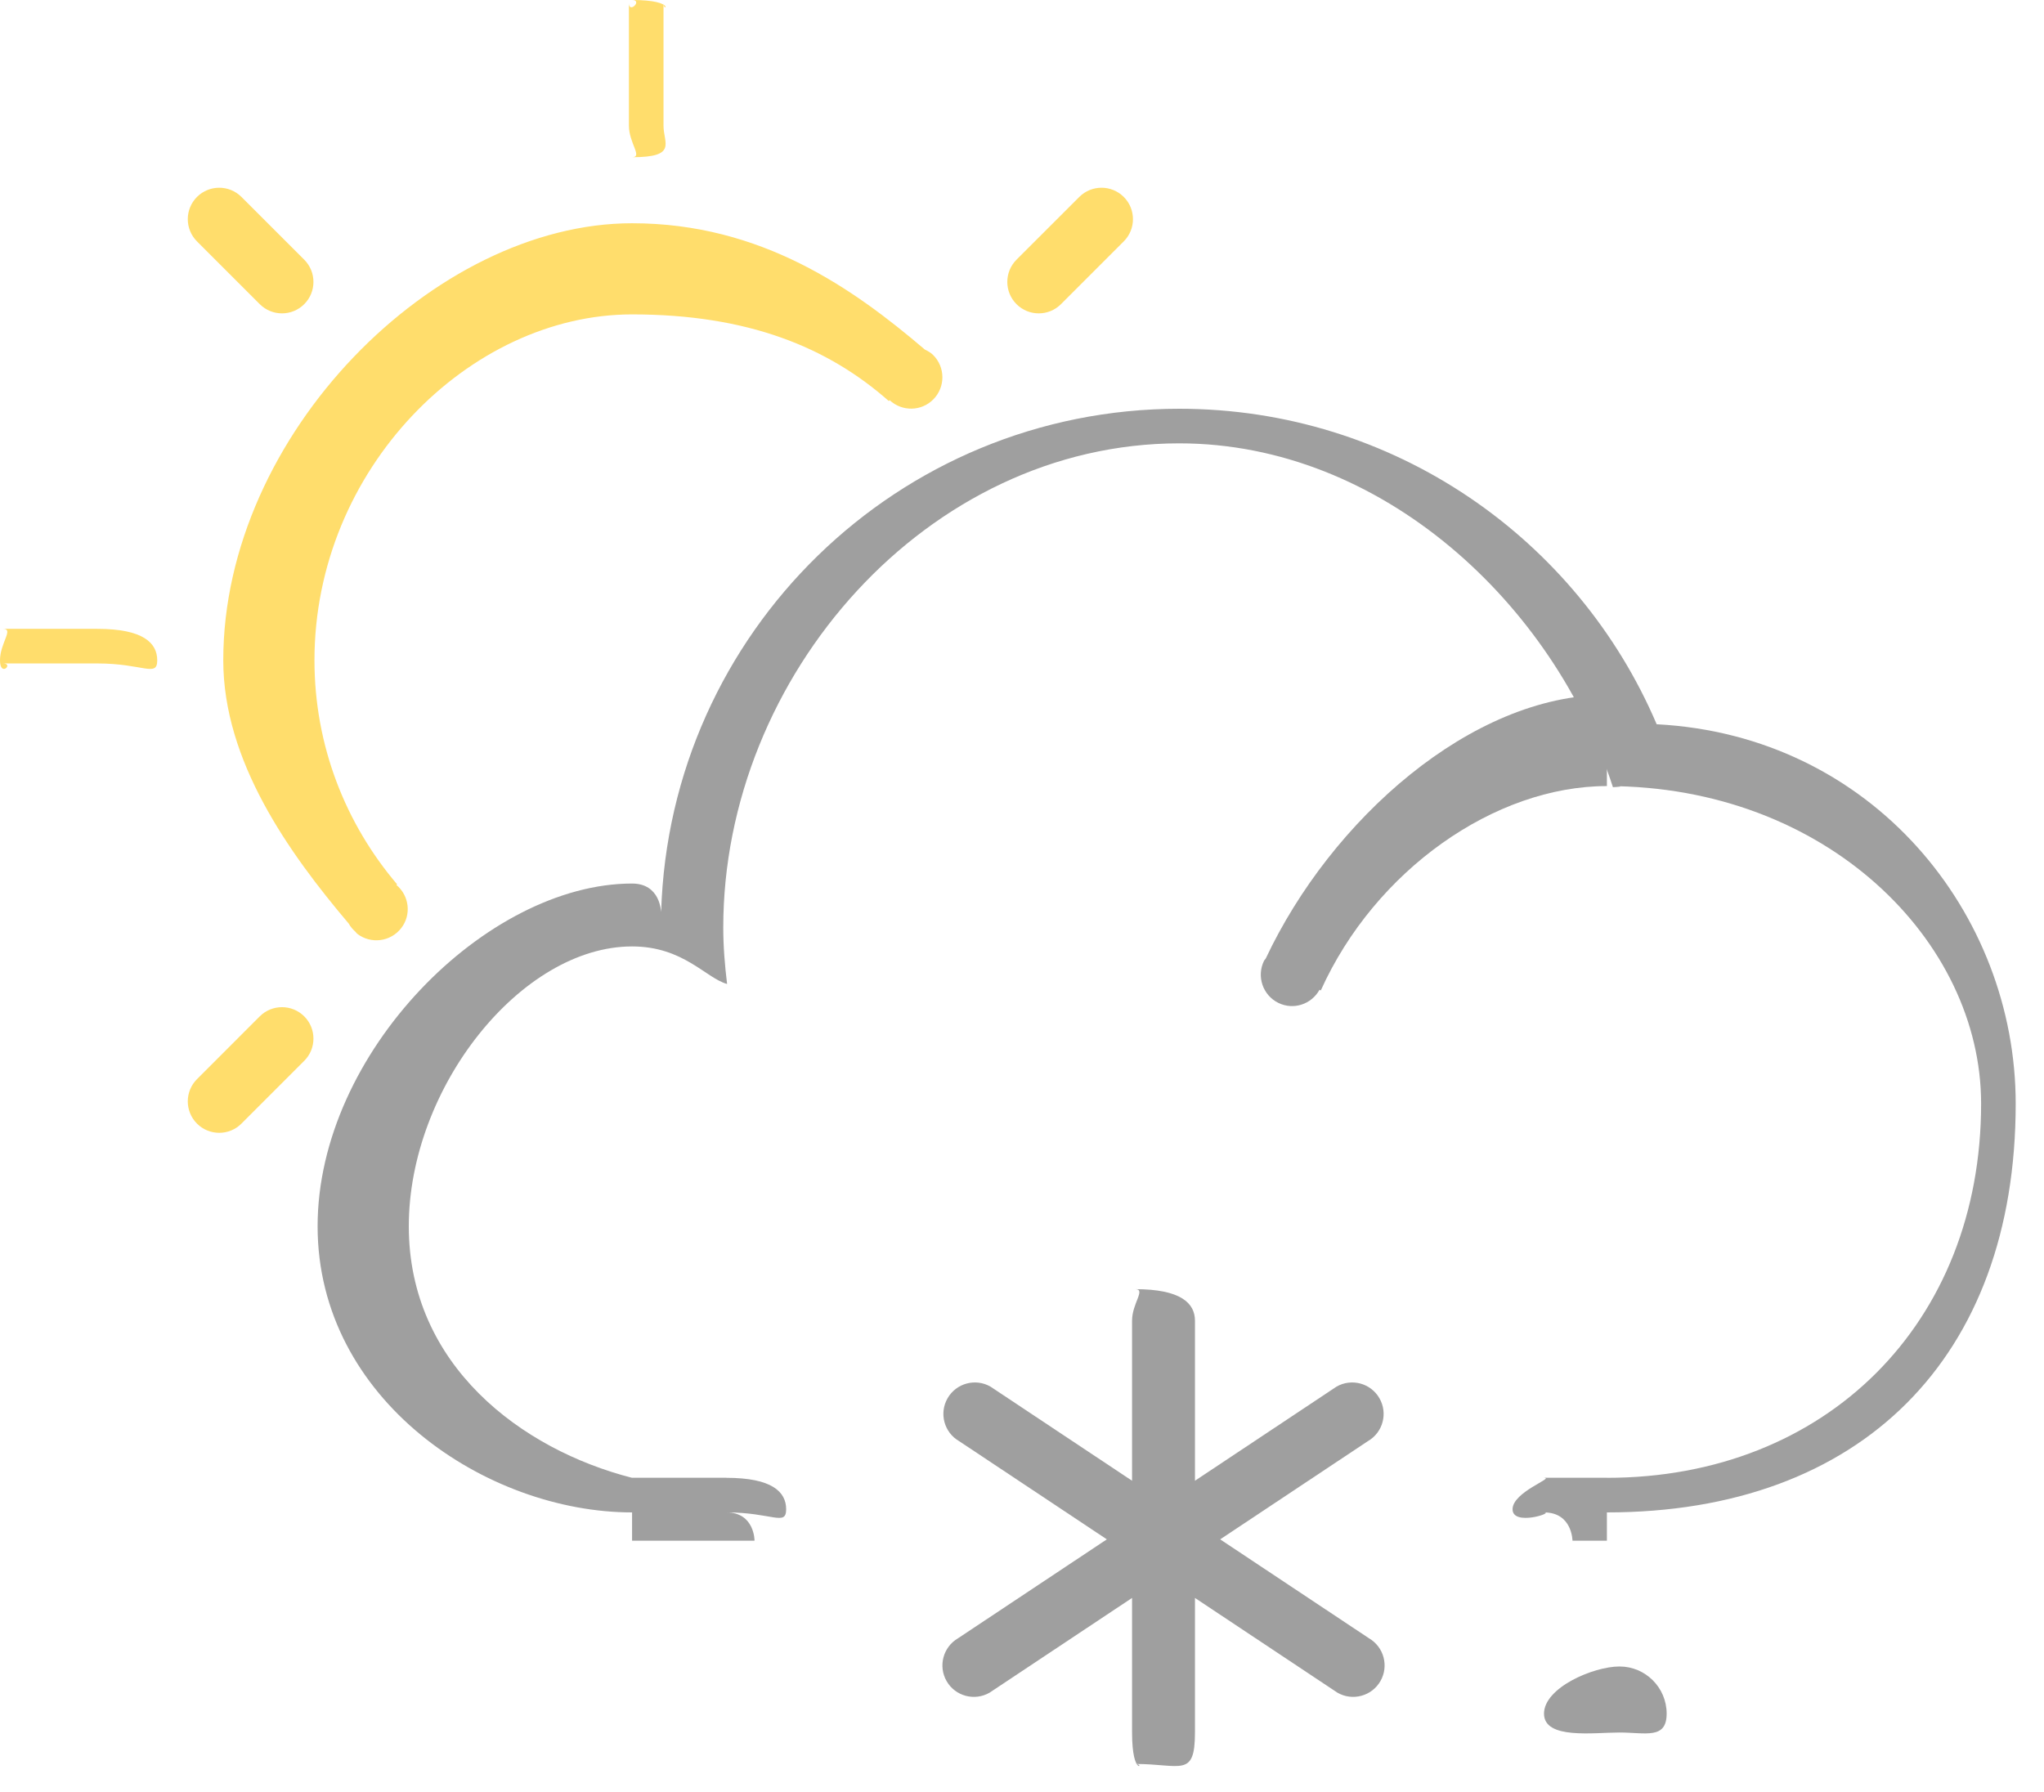 <svg 
 xmlns="http://www.w3.org/2000/svg"
 xmlns:xlink="http://www.w3.org/1999/xlink"
 width="65px" height="57px">
<path fill-rule="evenodd"  fill="rgb(159, 159, 159)"
 d="M51.500,55.1 C50.672,55.1 49.1,55.328 49.1,54.500 C49.1,53.672 50.672,53.000 51.500,53.000 C52.328,53.000 53.000,53.672 53.000,54.500 C53.000,55.328 52.328,55.1 51.500,55.1 ZM43.897,53.467 C43.621,53.945 43.009,54.109 42.531,53.833 L38.000,50.820 L38.000,55.1 C38.000,56.552 37.552,56.1 36.1,56.1 C36.448,56.1 36.000,56.552 36.000,55.1 L36.000,50.820 L31.469,53.833 C30.991,54.109 30.379,53.945 30.103,53.467 C29.827,52.989 29.991,52.378 30.469,52.101 L35.198,48.957 L30.500,45.833 C30.022,45.557 29.858,44.946 30.134,44.468 C30.410,43.989 31.022,43.825 31.500,44.101 L36.000,47.093 L36.000,42.000 C36.000,41.448 36.448,41.000 36.1,41.000 C37.552,41.000 38.000,41.448 38.000,42.000 L38.000,47.093 L42.500,44.101 C42.978,43.825 43.590,43.989 43.866,44.468 C44.142,44.946 43.978,45.557 43.500,45.833 L38.802,48.957 L43.531,52.101 C44.009,52.378 44.173,52.989 43.897,53.467 Z"/>
<path fill-rule="evenodd"  fill="rgb(159, 159, 159)"
 d="M51.1,48.1 C51.1,48.1 51.1,48.1 51.1,48.1 L51.1,48.999 L50.006,48.999 C50.004,48.999 50.002,48.1 49.1,48.1 C49.448,48.1 48.1,48.552 48.1,48.000 C48.1,47.448 49.448,47.000 49.1,47.000 L49.1,46.998 L51.1,46.998 L51.1,47.000 C51.1,47.000 51.1,47.000 51.1,47.000 C58.075,47.000 63.000,42.075 63.000,35.1 C63.000,29.925 58.075,25.000 51.1,25.000 C51.761,25.000 51.527,25.021 51.292,25.036 C49.409,19.214 43.949,14.1 37.500,14.1 C29.492,14.1 23.000,21.492 23.000,29.500 C23.000,30.109 23.050,30.705 23.122,31.294 C22.445,31.108 21.736,30.1 20.1,30.1 C16.582,30.1 13.000,34.582 13.000,39.000 C13.000,43.418 16.582,46.1 20.1,47.000 L20.1,46.998 L23.1,46.998 L23.1,47.000 C23.1,47.000 23.1,47.000 23.1,47.000 C24.552,47.000 25.000,47.448 25.000,48.000 C25.000,48.552 24.552,48.1 23.1,48.1 C23.998,48.1 23.996,48.999 23.994,48.999 L20.1,48.999 L20.1,48.1 C15.477,48.1 10.1,44.523 10.1,39.000 C10.1,33.477 15.477,28.1 20.1,28.1 C21.008,28.1 21.017,29.001 21.025,29.001 C21.291,20.121 28.556,13.000 37.500,13.000 C44.318,13.000 50.167,17.136 52.683,23.034 C59.543,23.392 64.1,29.051 64.1,35.1 C64.1,43.180 59.180,48.1 51.1,48.1 Z"/>
<path fill-rule="evenodd"  fill="rgb(159, 159, 159)"
 d="M42.002,31.499 L41.961,31.479 C41.704,31.942 41.131,32.132 40.651,31.895 C40.156,31.651 39.953,31.051 40.197,30.556 C40.210,30.529 40.235,30.512 40.250,30.487 C42.326,26.069 46.796,22.1 51.1,22.1 L51.1,25.000 C47.535,25.000 43.725,27.678 42.002,31.499 Z"/>
<path fill-rule="evenodd"  fill="rgb(255, 221, 108)"
 d="M35.736,7.677 L33.740,9.673 C33.349,10.064 32.716,10.064 32.325,9.673 C31.935,9.283 31.935,8.650 32.325,8.259 L34.322,6.263 C34.712,5.873 35.345,5.873 35.736,6.263 C36.126,6.654 36.126,7.286 35.736,7.677 ZM28.290,12.727 L28.264,12.754 C26.326,11.044 23.788,9.999 20.1,9.999 C14.925,9.999 10.000,14.924 10.000,20.999 C10.000,23.718 10.992,26.202 12.626,28.122 L12.607,28.145 C13.014,28.488 13.089,29.089 12.761,29.515 C12.424,29.953 11.796,30.034 11.359,29.697 C11.351,29.691 11.348,29.683 11.341,29.677 L11.340,29.678 C11.328,29.665 11.318,29.650 11.307,29.637 C11.220,29.559 11.143,29.473 11.091,29.375 C9.174,27.111 7.1,24.199 7.1,21.000 C7.1,13.820 13.820,7.1 20.1,7.1 C24.214,7.1 27.141,9.183 29.409,11.116 C29.501,11.162 29.592,11.210 29.669,11.285 C30.063,11.672 30.069,12.305 29.683,12.699 C29.302,13.087 28.685,13.095 28.290,12.727 ZM20.1,5.000 C20.448,5.000 20.000,4.552 20.000,4.000 L20.000,0.1 C20.000,0.448 20.448,0.000 20.1,0.000 C21.552,0.000 21.1,0.448 21.1,0.1 L21.1,4.000 C21.1,4.552 21.552,5.000 20.1,5.000 ZM8.260,9.673 L6.264,7.677 C5.874,7.286 5.874,6.654 6.264,6.263 C6.655,5.873 7.288,5.873 7.678,6.263 L9.675,8.259 C10.065,8.650 10.065,9.283 9.675,9.673 C9.284,10.064 8.651,10.064 8.260,9.673 ZM3.1,21.1 L0.1,21.1 C0.448,21.1 0.000,21.552 0.000,21.000 C0.000,20.448 0.448,20.000 0.1,20.000 L3.1,20.000 C4.552,20.000 5.000,20.448 5.000,21.000 C5.000,21.552 4.552,21.1 3.1,21.1 ZM8.260,32.324 C8.651,31.934 9.284,31.934 9.675,32.324 C10.065,32.715 10.065,33.348 9.675,33.738 L7.678,35.735 C7.288,36.125 6.655,36.125 6.264,35.735 C5.874,35.344 5.874,34.711 6.264,34.321 L8.260,32.324 Z"/>
</svg>